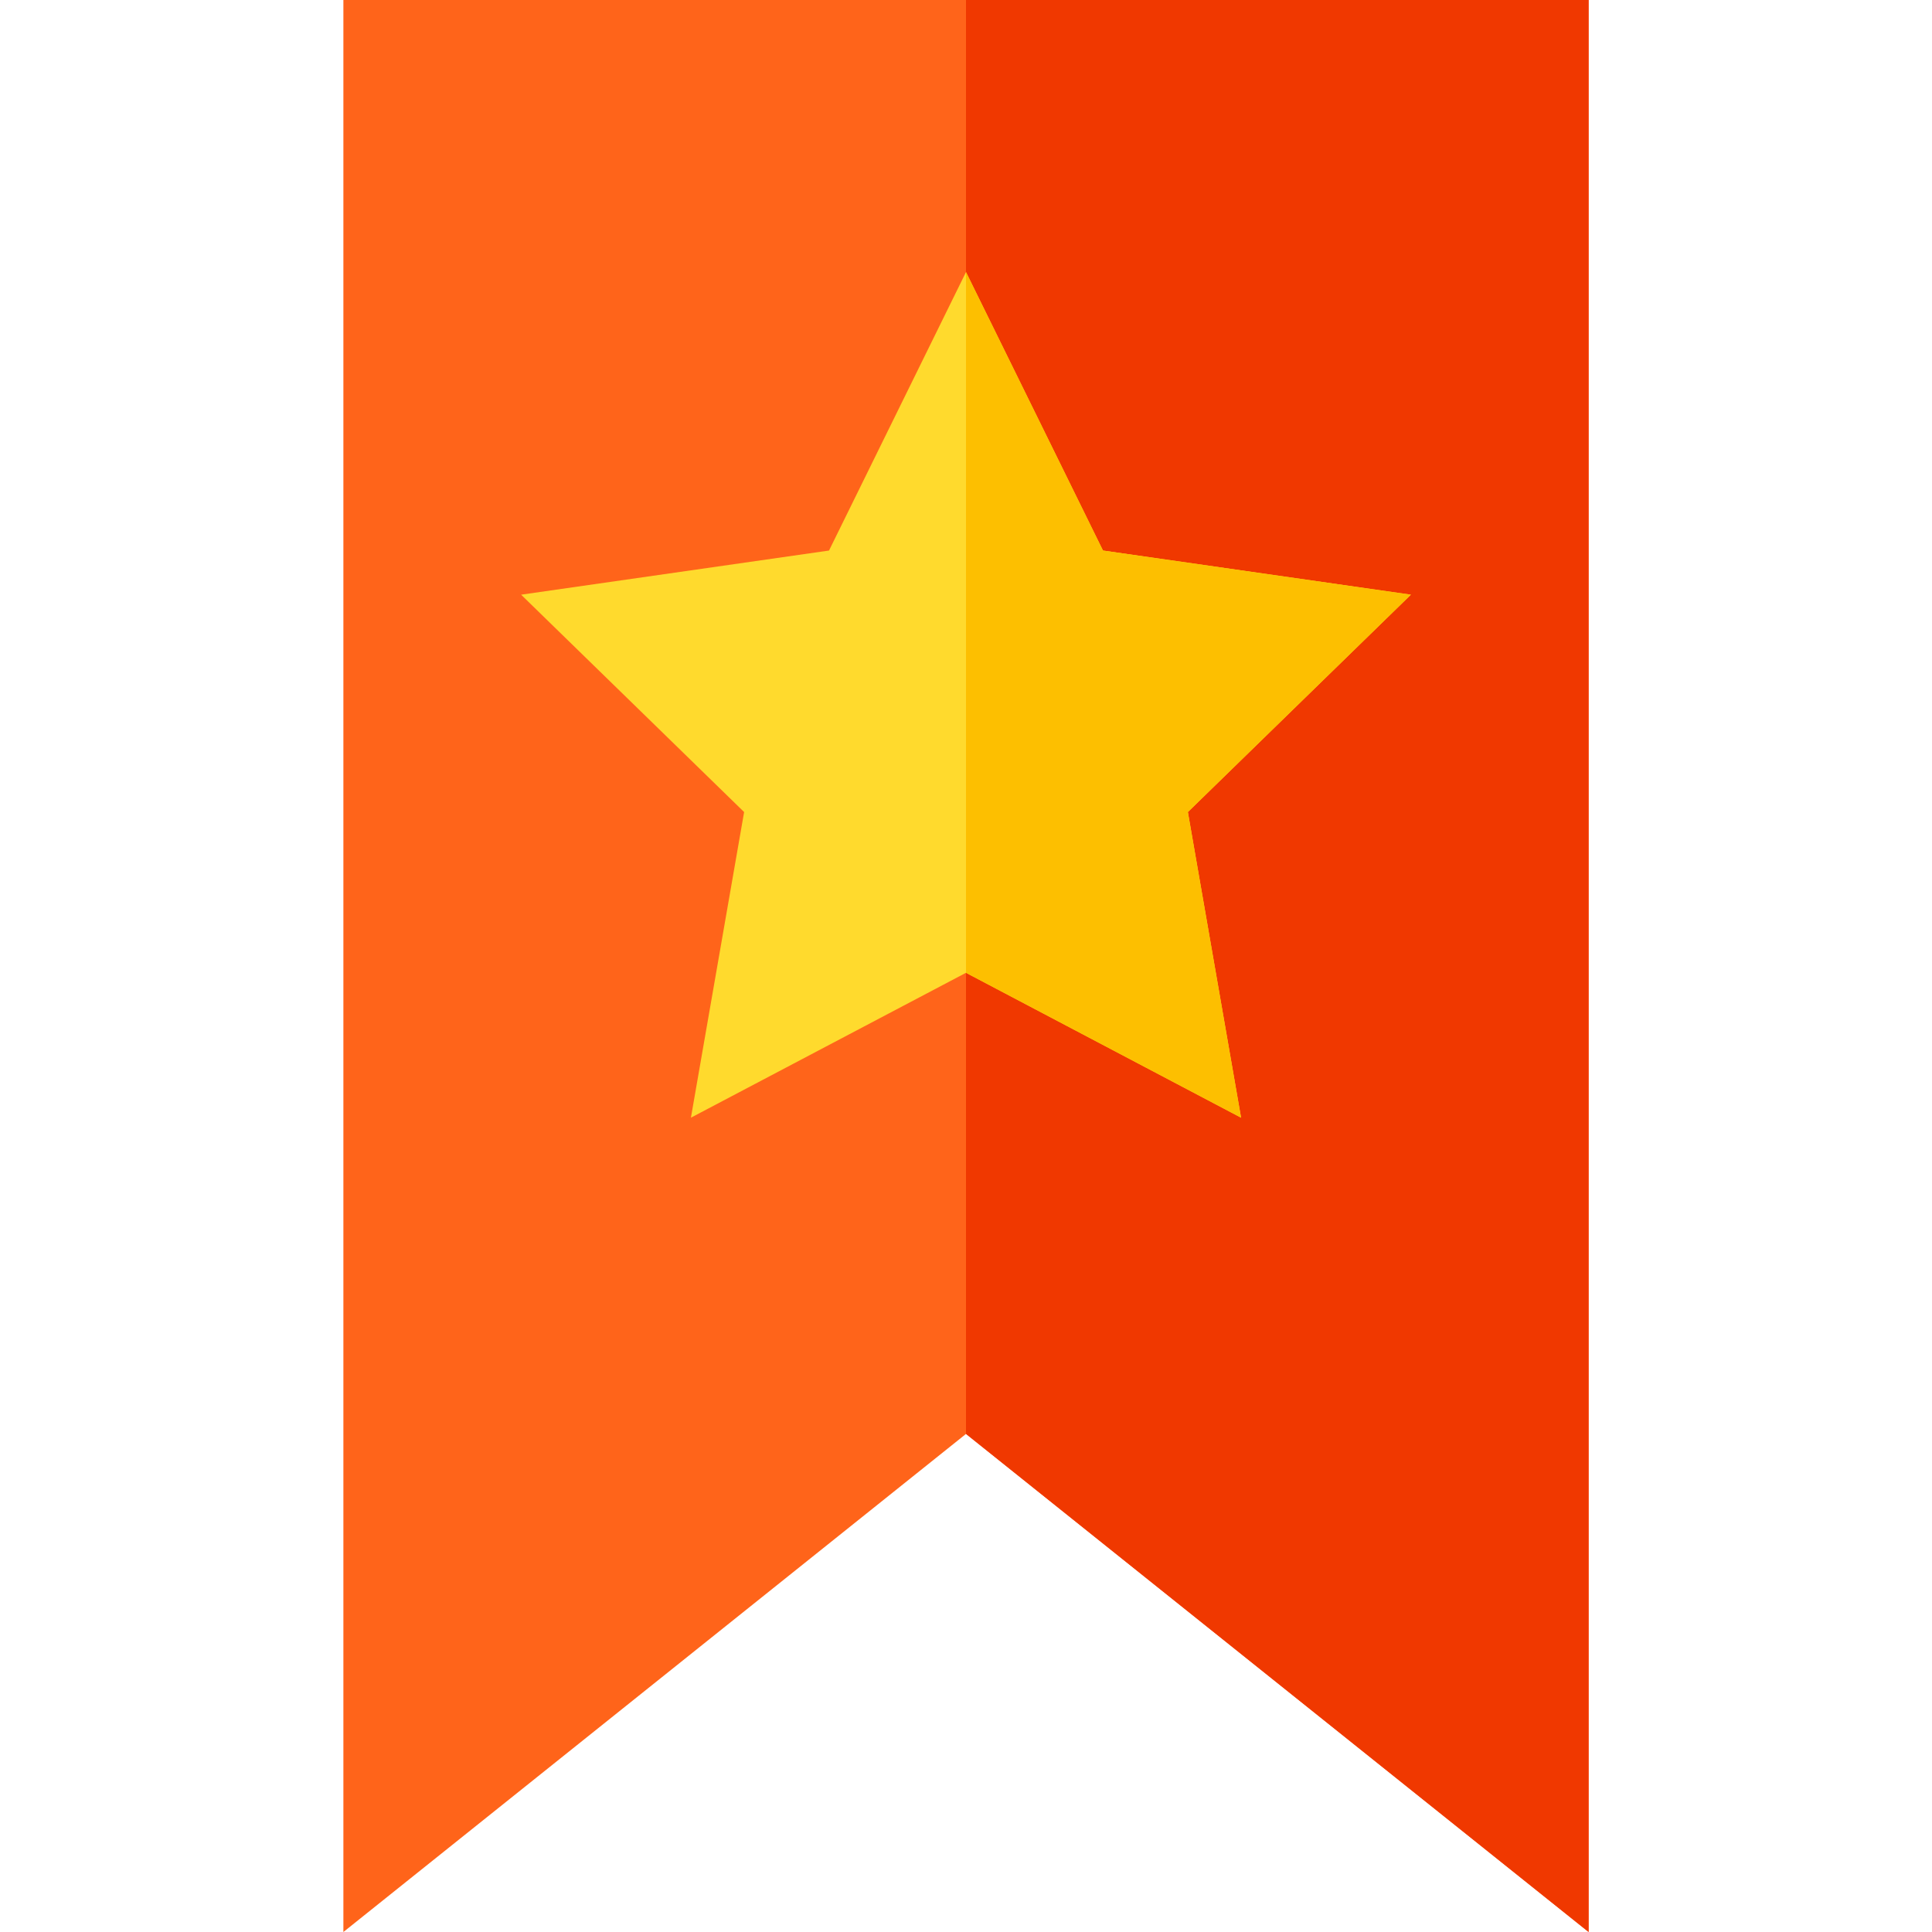 <svg height="512pt" viewBox="-91 0 512 512" width="512pt" xmlns="http://www.w3.org/2000/svg"><path d="m0 0v512l165-132 165 132v-512zm0 0" fill="#ff641a"/><path d="m330 0v512l-165-132v-380zm0 0" fill="#f03800"/><path d="m282.898 157.598-81.598-11.699-36.301-73.797-36.301 73.797-81.598 11.699 59.098 57.602-14.098 81 72.898-38.398 72.898 38.398-14.098-81zm0 0" fill="#ffda2d"/><path d="m223.801 215.199 14.098 81-72.898-38.398v-185.699l36.301 73.797 81.598 11.699zm0 0" fill="#fdbf00"/></svg>